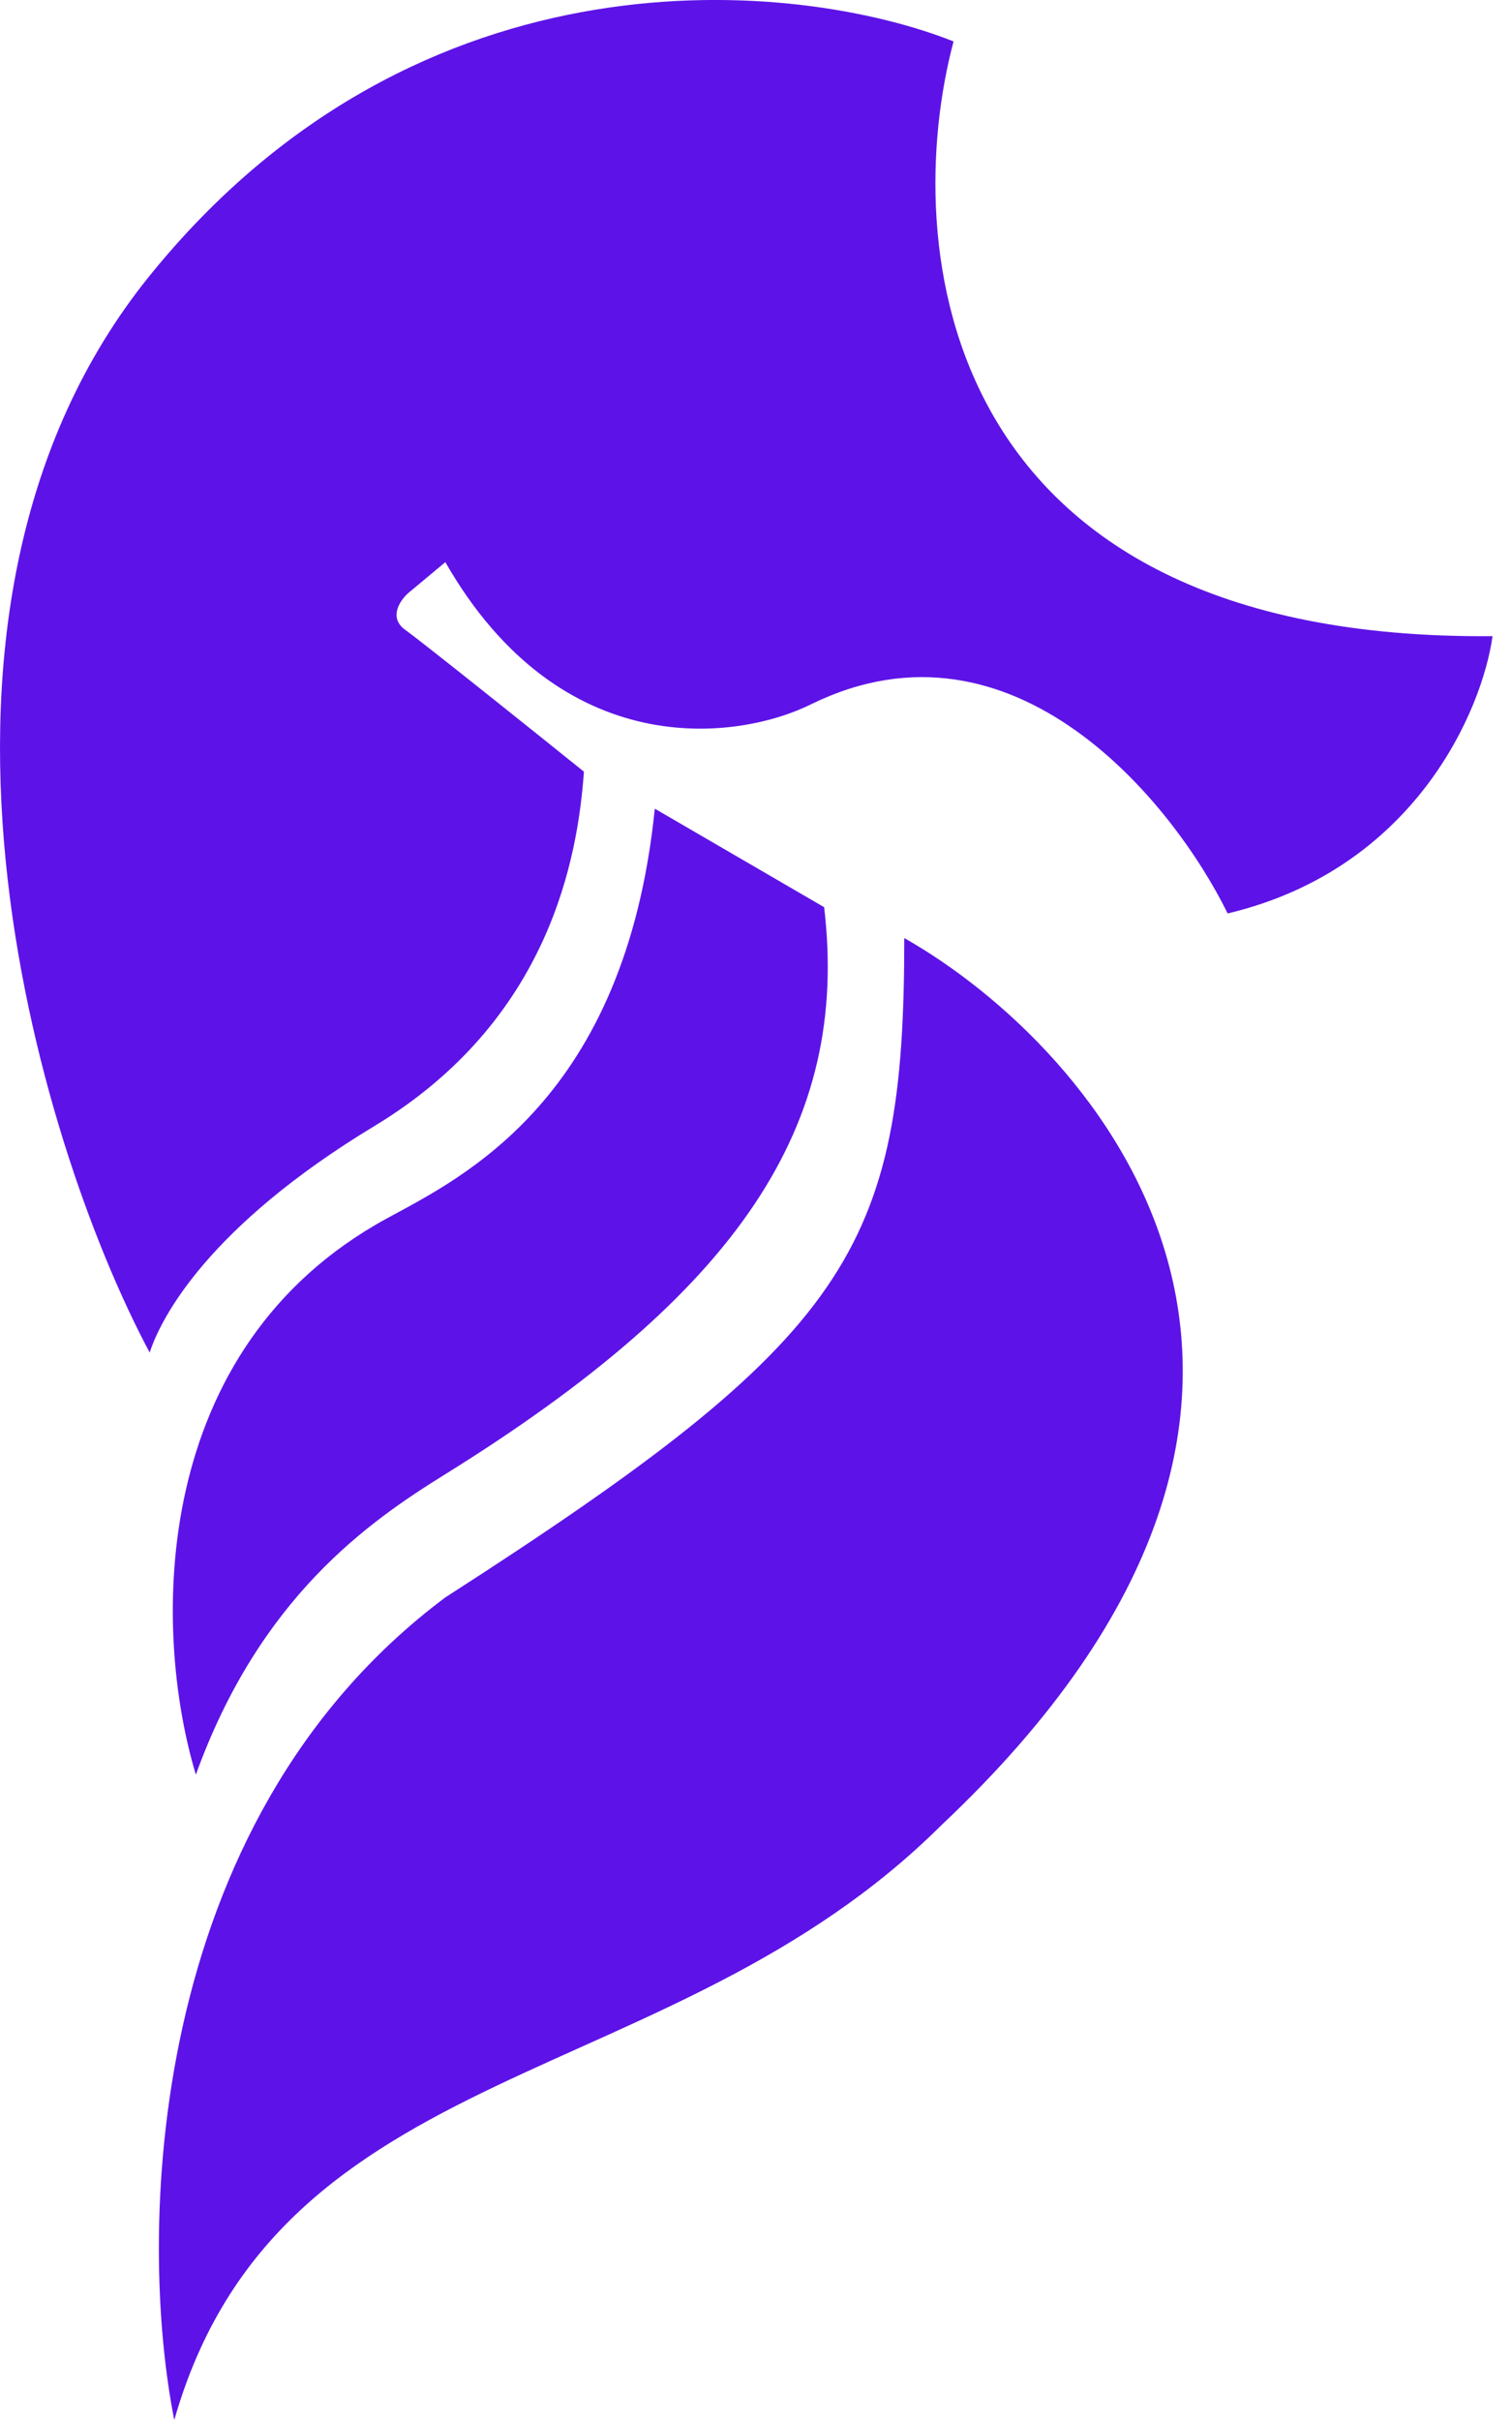 <svg width="15" height="24" viewBox="0 0 15 24" fill="none" xmlns="http://www.w3.org/2000/svg">
<path d="M12.179 9.059C14.037 8.618 14.705 7.042 14.807 6.309C9.258 6.357 8.93 2.397 9.46 0.411C7.922 -0.2 4.174 -0.591 1.485 2.734C-1.204 6.058 0.364 11.316 1.485 13.414C1.597 13.067 2.067 12.163 3.715 11.167C5.457 10.114 5.732 8.498 5.793 7.653C5.274 7.235 4.192 6.37 4.021 6.247C3.85 6.125 3.97 5.952 4.051 5.881L4.418 5.575C5.567 7.58 7.321 7.347 8.054 6.981C10.059 6.003 11.639 7.959 12.179 9.059Z" fill="#5D13E7"/>
<path d="M8.176 8.997L6.496 8.02C6.203 10.908 4.587 11.675 3.837 12.084C1.485 13.367 1.505 16.143 1.943 17.6C2.579 15.84 3.654 15.094 4.418 14.62C7.325 12.813 8.433 11.167 8.176 8.997Z" fill="#5D13E7"/>
<path d="M9.337 18.103C13.908 13.801 10.875 10.383 8.971 9.303C8.971 12.405 8.433 13.261 4.418 15.842C1.411 18.091 1.373 22.218 1.729 24C2.768 20.364 6.648 20.778 9.337 18.103Z" fill="#5D13E7"/>
</svg>
